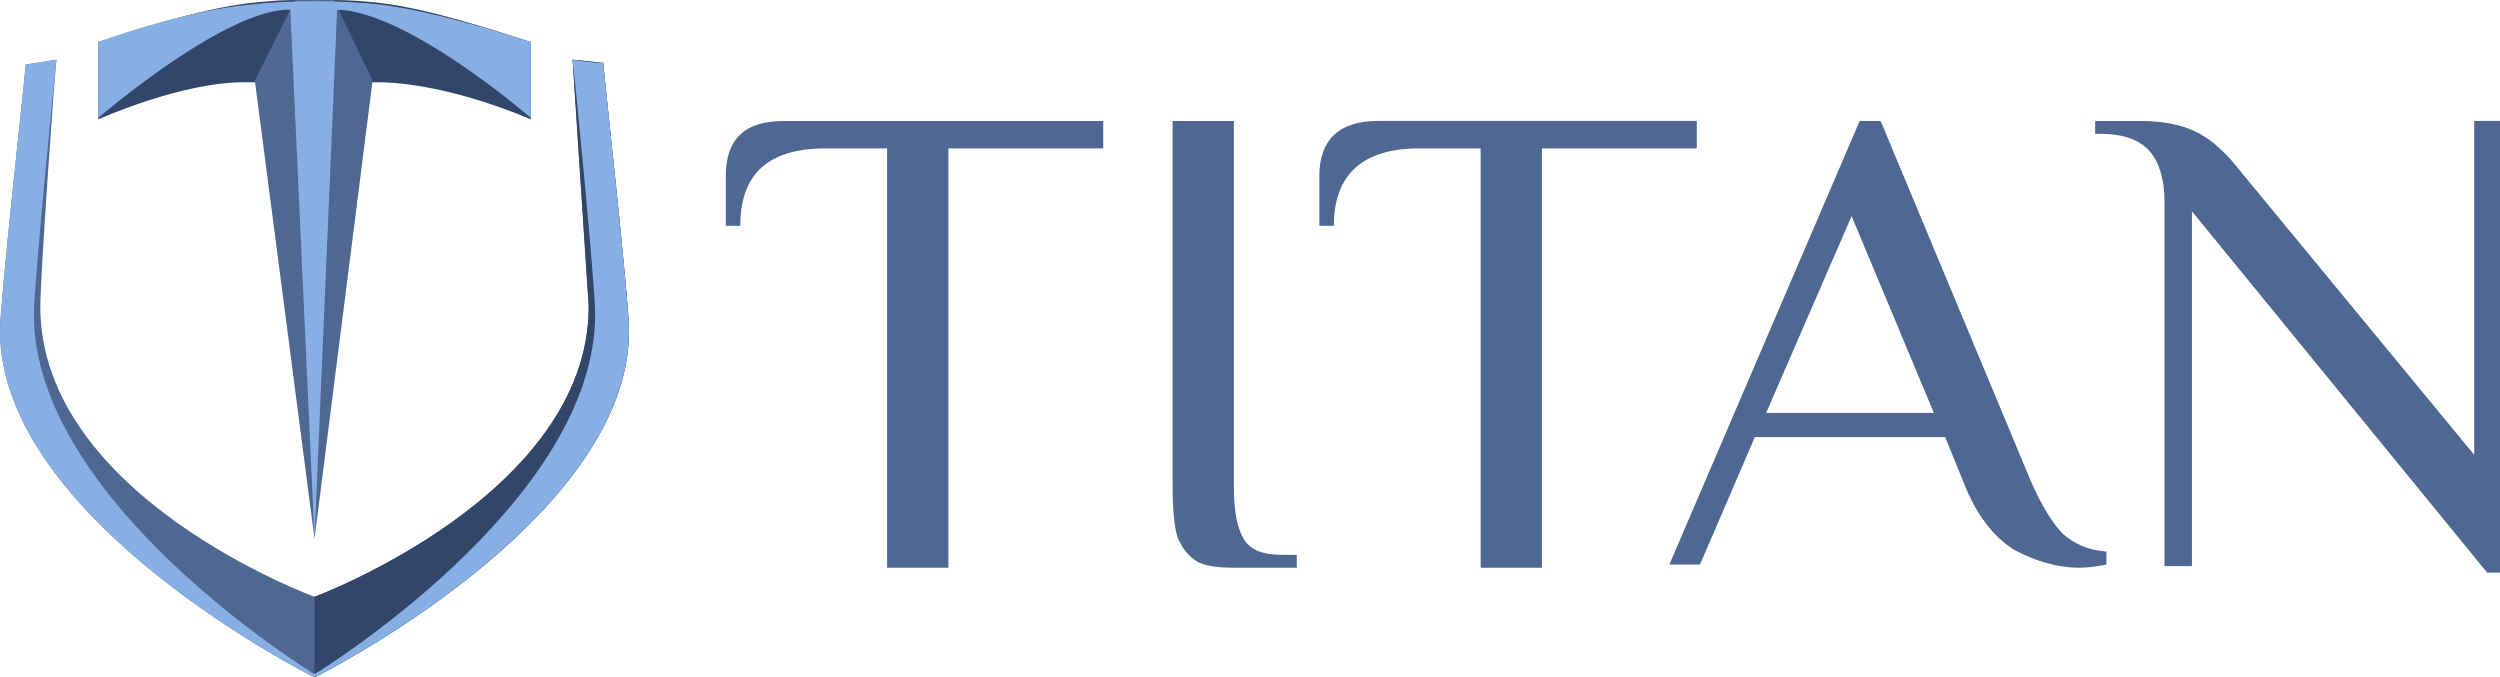 <?xml version="1.0" encoding="utf-8"?>
<!-- Generator: Adobe Illustrator 24.0.1, SVG Export Plug-In . SVG Version: 6.00 Build 0)  -->
<svg version="1.1" id="Layer_1" xmlns="http://www.w3.org/2000/svg" xmlns:xlink="http://www.w3.org/1999/xlink" x="0px" y="0px"
	 viewBox="0 0 155 42" style="enable-background:new 0 0 155 42;" xml:space="preserve">
<style type="text/css">
	.st0{fill-rule:evenodd;clip-rule:evenodd;fill:#4F6893;}
	.st1{fill-rule:evenodd;clip-rule:evenodd;fill:#32466A;}
	.st2{fill-rule:evenodd;clip-rule:evenodd;fill:#88AFE4;}
</style>
<g>
	<path class="st0" d="M35.5,3.7l1,15.3c0,11.7-17,18-17,18s-17-6.2-17-18c0-1.9,0.9-14.6,1-15.3C2.9,3.8,2.2,3.9,1.6,4
		C1.6,4.2,0,18.7,0,20.5C0,32.3,19.5,42,19.5,42S39,32.3,39,20.5c0-1.9-1.6-16.3-1.6-16.6L35.5,3.7z"/>
	<path class="st1" d="M35.5,3.7l1,15.3c0,11.7-17,18-17,18v5c0,0,19.5-9.7,19.5-21.5c0-1.9-1.6-16.3-1.6-16.6L35.5,3.7z"/>
	<path class="st2" d="M35.5,3.7c0.1,0.7,1.4,13.9,1.4,15.8c0,11.7-17.4,22.3-17.4,22.3S2.1,31.2,2.1,19.5c0-1.9,1.3-15,1.4-15.8
		C2.9,3.8,2.2,3.9,1.6,4C1.6,4.2,0,18.7,0,20.5C0,32.3,19.5,42,19.5,42S39,32.3,39,20.5c0-1.9-1.6-16.3-1.6-16.6
		C36.8,3.9,36.1,3.8,35.5,3.7z"/>
	<path class="st1" d="M6.1,2.6l0,4.8c0,0,5.3-2.4,9.3-2.3h8.2c4.4,0.1,9.3,2.3,9.3,2.3l0-4.8c-2.2-0.7-6.1-2-9.2-2.4
		c-0.9-0.1-1.9-0.2-3-0.2c-0.8,0-1.6,0-2.4,0c-1,0-2,0.1-2.9,0.2C12.2,0.6,8.3,1.9,6.1,2.6z"/>
	<path class="st0" d="M15.8,5l3.7,28.4L23.1,5l-2.4-5h-2.4L15.8,5z"/>
	<path class="st2" d="M6.1,2.6l0,4.7c0,0,7.9-6.8,11.9-6.7l1.5,32.8l1.4-32.8c4.4,0.1,12,6.7,12,6.7l0-4.7c-2.2-0.7-6.1-1.9-9.2-2.3
		c-2.4-0.3-5.9-0.3-8.3,0C12.2,0.6,8.3,1.8,6.1,2.6z"/>
</g>
<path class="st0" d="M51.2,9.2H55v26h3.8v-26h9.6V7.5H48.6c-2.4,0-3.6,1.1-3.6,3.4V14h0.9C45.9,10.8,47.6,9.2,51.2,9.2z M74.2,34.8
	c0.5,0.3,1.3,0.4,2.4,0.4h3.8v-0.8h-0.9c-1.2,0-2-0.3-2.4-1c-0.4-0.7-0.6-1.7-0.6-3.2V7.5h-3.8v22.6c0,1.4,0.1,2.5,0.3,3.2
	C73.3,34,73.7,34.5,74.2,34.8z M91.8,9.2h-3.8c-3.5,0-5.3,1.6-5.3,4.8h-0.9v-3.1c0-2.2,1.2-3.4,3.6-3.4h19.8v1.7h-9.6v26h-3.8V9.2z
	 M124.9,34.1c1.3,0.7,2.7,1.1,4,1.1c0.6,0,1.2-0.1,1.7-0.2v-0.8c-1.2-0.1-2-0.5-2.7-1.1c-0.6-0.6-1.3-1.7-2-3.3l-9.3-22.3h-1.3
	L103.5,35h1.9l3.4-7.9h11.8l1.1,2.7C122.5,31.9,123.6,33.3,124.9,34.1z M109.5,25.6h10.4l-5.1-12.2L109.5,25.6z M135.9,35.1V13.1
	l18.3,22.4h0.9v-28h-1.7v20.7L138.4,10c-0.7-0.8-1.5-1.5-2.4-1.9s-2-0.6-3.3-0.6h-2.8v0.8h0.4c1.4,0,2.4,0.4,3,1.1
	c0.6,0.7,0.9,1.8,0.9,3.1v22.6H135.9z"/>
</svg>
